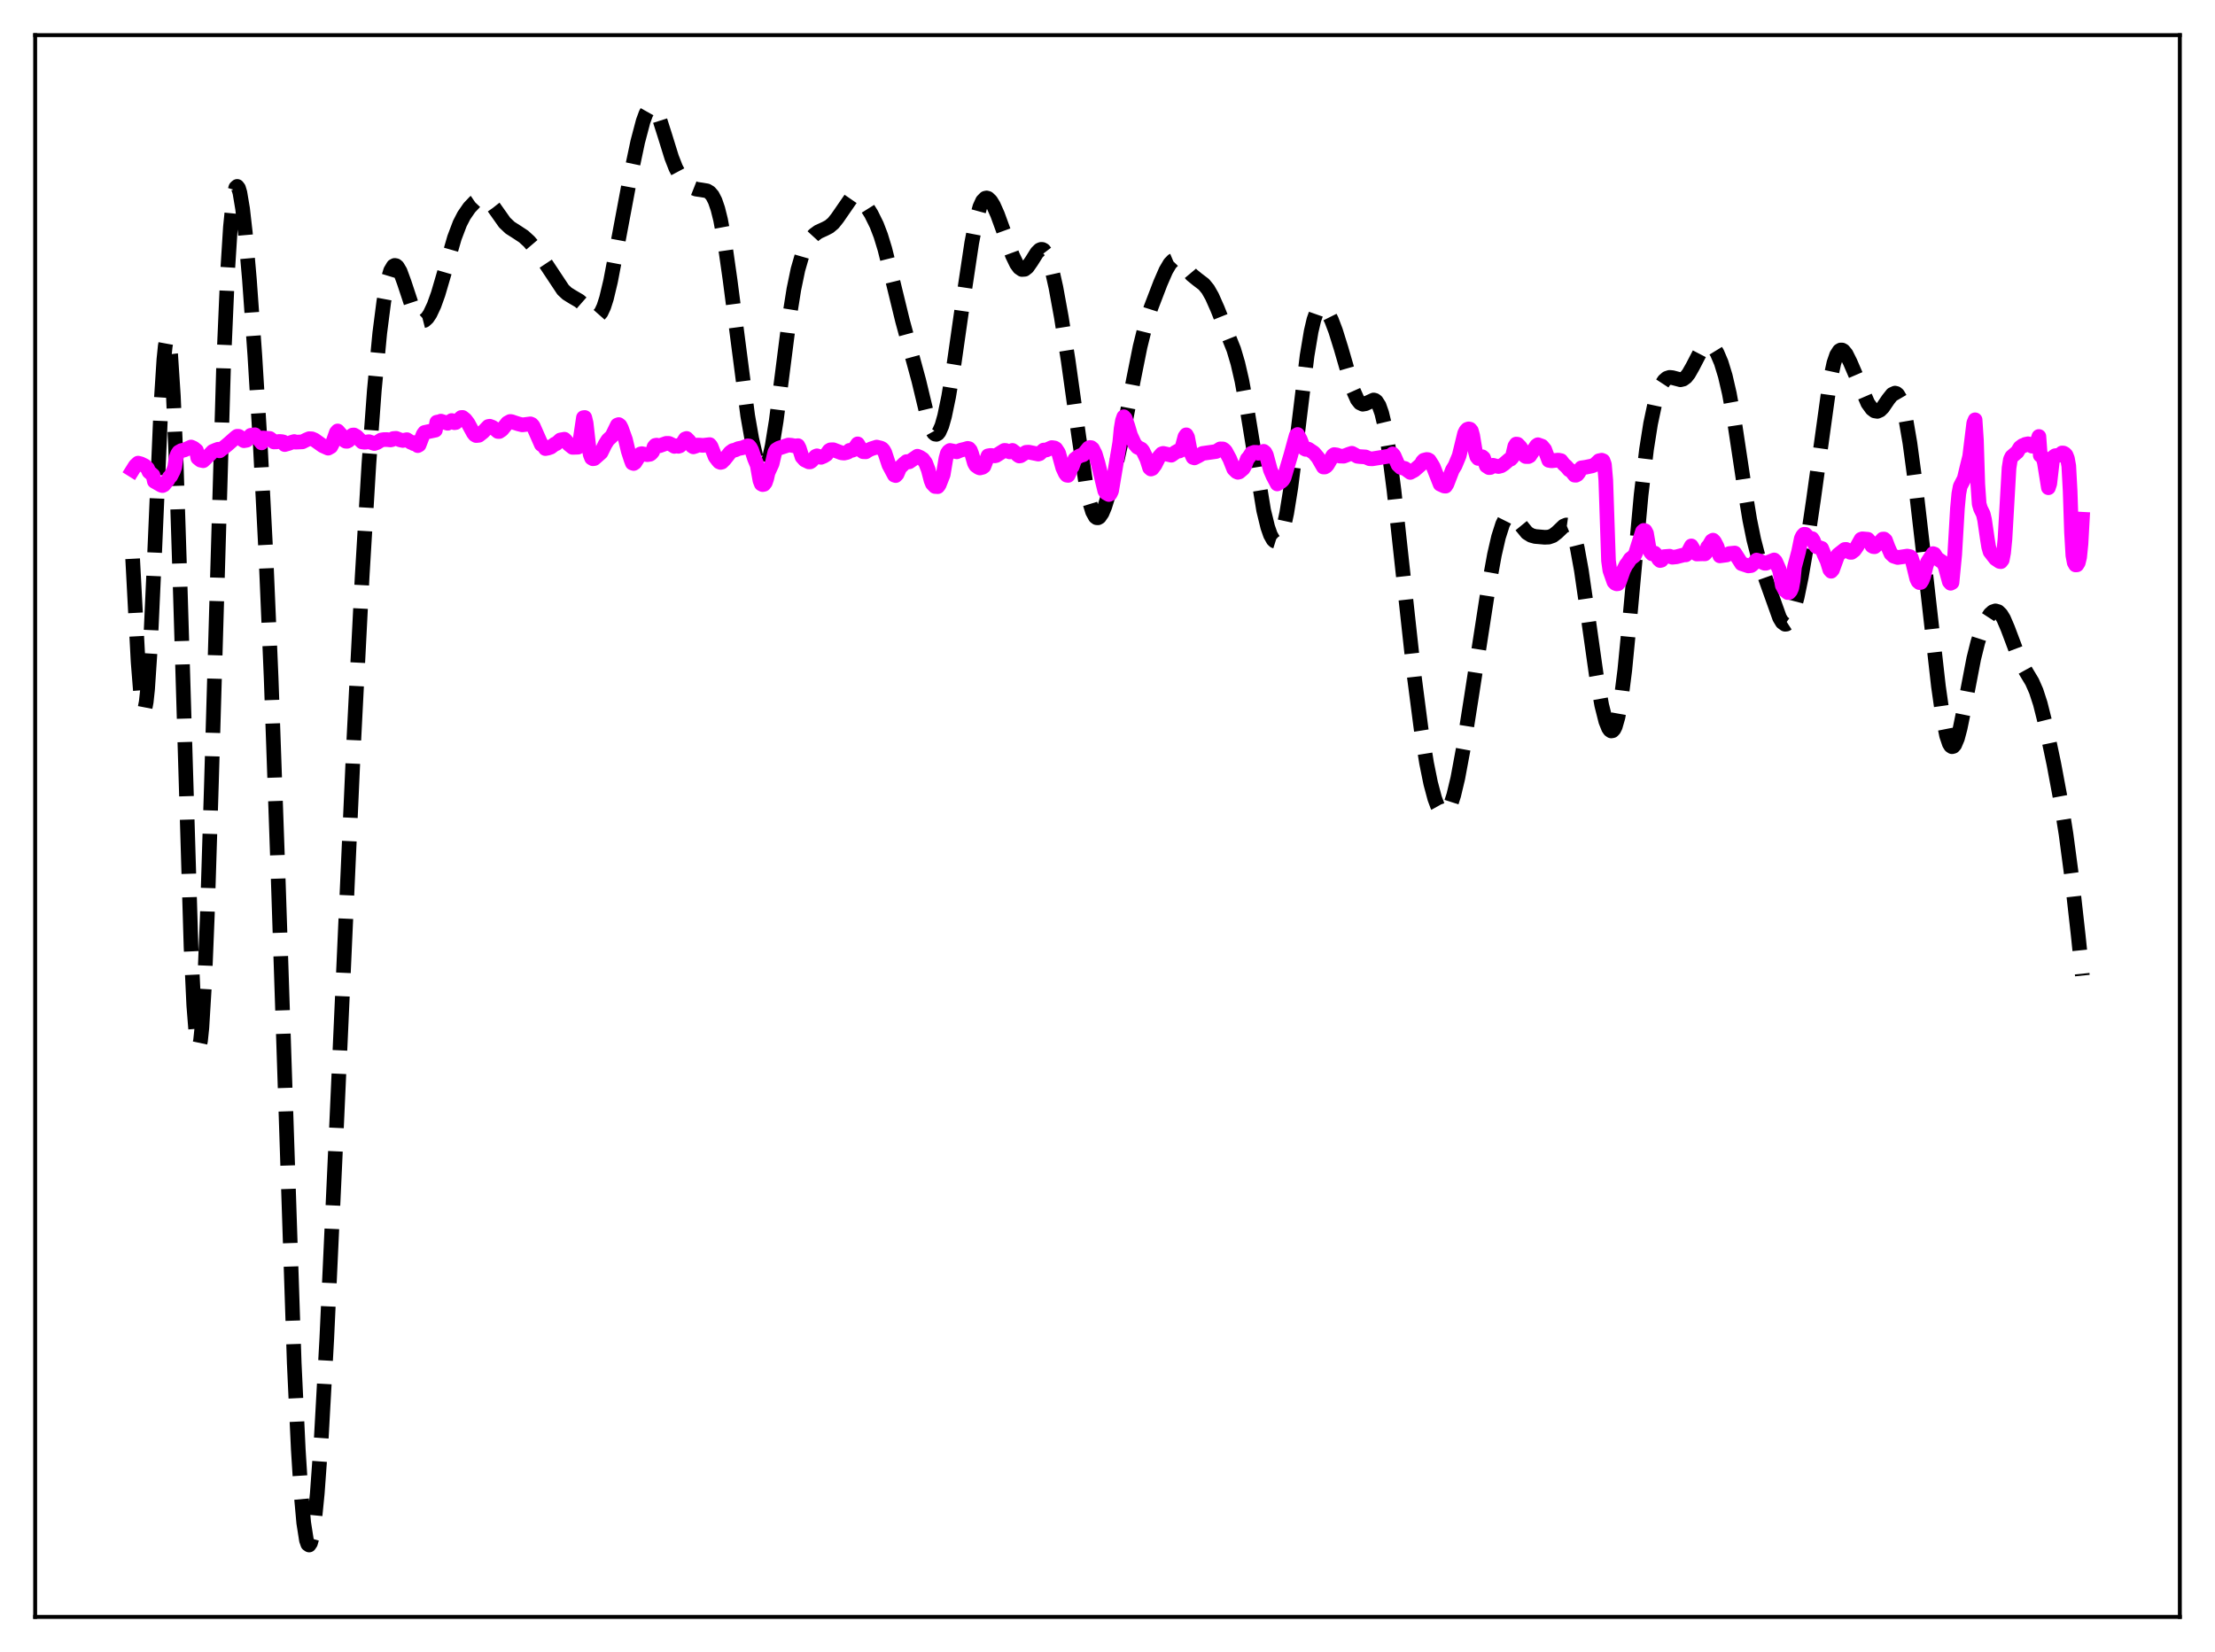 <?xml version="1.0" encoding="utf-8" standalone="no"?>
<!DOCTYPE svg PUBLIC "-//W3C//DTD SVG 1.1//EN"
  "http://www.w3.org/Graphics/SVG/1.1/DTD/svg11.dtd">
<svg xmlns:xlink="http://www.w3.org/1999/xlink" width="453.6pt" height="338.4pt" viewBox="0 0 453.6 338.4" xmlns="http://www.w3.org/2000/svg" version="1.1">
 <defs>
  <style type="text/css">*{stroke-linejoin: round; stroke-linecap: butt}</style>
 </defs>
 <g id="figure_1">
  <g id="patch_1">
   <path d="M 0 338.4 
L 453.6 338.4 
L 453.6 0 
L 0 0 
z
" style="fill: #ffffff"/>
  </g>
  <g id="axes_1">
   <g id="patch_2">
    <path d="M 7.2 331.2 
L 446.4 331.2 
L 446.4 7.2 
L 7.2 7.2 
z
" style="fill: #ffffff"/>
   </g>
   <g id="matplotlib.axis_1"/>
   <g id="matplotlib.axis_2"/>
   <g id="line2d_1">
    <path d="M 27.164 114.452 
L 28.276 135.512 
L 28.832 142.492 
L 29.11 144.532 
L 29.388 145.461 
L 29.666 145.219 
L 29.944 143.788 
L 30.222 141.194 
L 30.778 132.836 
L 31.612 114.533 
L 33.003 82.25 
L 33.559 73.629 
L 33.837 70.911 
L 34.115 69.396 
L 34.393 69.153 
L 34.671 70.215 
L 34.949 72.586 
L 35.505 81.11 
L 36.061 94.165 
L 36.895 120.106 
L 39.12 193.994 
L 39.676 205.876 
L 40.232 212.886 
L 40.51 214.374 
L 40.788 214.47 
L 41.066 213.172 
L 41.344 210.505 
L 41.9 201.301 
L 42.456 187.563 
L 43.29 160.749 
L 45.793 74.653 
L 46.627 55.345 
L 47.183 46.542 
L 47.739 40.979 
L 48.017 39.349 
L 48.295 38.432 
L 48.573 38.182 
L 48.851 38.546 
L 49.129 39.47 
L 49.685 42.777 
L 50.241 47.678 
L 51.076 57.227 
L 52.188 72.805 
L 53.3 91.093 
L 54.412 112.726 
L 55.524 138.828 
L 56.914 178.274 
L 60.251 279.161 
L 61.085 296.937 
L 61.641 305.737 
L 62.197 311.923 
L 62.753 315.475 
L 63.031 316.285 
L 63.309 316.473 
L 63.588 316.059 
L 63.866 315.067 
L 64.422 311.451 
L 64.978 305.85 
L 65.812 294.25 
L 66.924 274.118 
L 68.592 237.941 
L 72.485 151.068 
L 74.153 118.292 
L 75.543 95.045 
L 76.656 79.931 
L 77.768 68.222 
L 78.602 61.742 
L 79.436 57.283 
L 79.992 55.451 
L 80.548 54.513 
L 80.826 54.364 
L 81.104 54.413 
L 81.382 54.646 
L 81.939 55.589 
L 82.773 57.859 
L 84.719 63.733 
L 85.275 64.83 
L 85.831 65.511 
L 86.387 65.768 
L 86.943 65.627 
L 87.499 65.126 
L 88.056 64.303 
L 88.89 62.531 
L 89.724 60.204 
L 91.114 55.461 
L 93.06 48.712 
L 94.172 45.783 
L 95.007 44.156 
L 96.119 42.542 
L 97.231 41.37 
L 98.065 40.804 
L 98.621 40.631 
L 99.177 40.662 
L 99.733 40.918 
L 100.289 41.398 
L 101.124 42.45 
L 103.348 45.594 
L 104.46 46.648 
L 105.85 47.53 
L 107.241 48.447 
L 108.353 49.465 
L 109.743 51.093 
L 111.133 53.065 
L 115.304 59.355 
L 116.138 60.133 
L 117.25 60.823 
L 118.64 61.634 
L 119.475 62.368 
L 121.699 64.686 
L 122.255 64.774 
L 122.533 64.653 
L 123.089 64.022 
L 123.645 62.835 
L 124.201 61.098 
L 125.036 57.596 
L 126.426 50.301 
L 128.928 36.952 
L 130.596 29.045 
L 131.709 24.823 
L 132.265 23.307 
L 132.821 22.318 
L 133.377 21.927 
L 133.655 21.966 
L 133.933 22.158 
L 134.489 22.973 
L 135.045 24.277 
L 136.157 27.769 
L 137.548 32.251 
L 138.382 34.385 
L 139.216 35.968 
L 140.05 37.08 
L 140.884 37.862 
L 141.718 38.408 
L 142.552 38.739 
L 143.665 38.899 
L 144.777 39.088 
L 145.333 39.419 
L 145.889 40.065 
L 146.445 41.145 
L 147.001 42.765 
L 147.557 44.992 
L 148.391 49.491 
L 149.503 57.304 
L 153.118 85.148 
L 153.952 89.893 
L 154.786 93.499 
L 155.342 95.145 
L 155.899 96.078 
L 156.177 96.249 
L 156.455 96.211 
L 156.733 95.955 
L 157.011 95.478 
L 157.567 93.854 
L 158.123 91.365 
L 158.957 86.214 
L 160.069 77.583 
L 161.737 64.497 
L 162.572 59.256 
L 163.406 55.229 
L 164.24 52.338 
L 165.074 50.353 
L 165.908 49.009 
L 166.742 48.097 
L 167.576 47.491 
L 168.967 46.855 
L 169.801 46.417 
L 170.635 45.717 
L 171.469 44.676 
L 174.249 40.646 
L 174.806 40.332 
L 175.362 40.307 
L 175.918 40.555 
L 176.474 41.031 
L 177.308 42.059 
L 178.42 43.831 
L 179.532 46.083 
L 180.366 48.261 
L 181.201 50.996 
L 182.313 55.429 
L 184.815 65.692 
L 188.152 77.953 
L 190.098 86.062 
L 190.654 87.684 
L 191.21 88.69 
L 191.488 88.925 
L 191.766 88.969 
L 192.044 88.818 
L 192.322 88.472 
L 192.879 87.212 
L 193.435 85.253 
L 194.269 81.238 
L 195.381 74.484 
L 197.327 60.853 
L 198.995 49.746 
L 199.83 45.412 
L 200.664 42.373 
L 201.22 41.162 
L 201.776 40.601 
L 202.054 40.547 
L 202.332 40.63 
L 202.888 41.157 
L 203.444 42.071 
L 204.278 43.946 
L 205.669 47.764 
L 207.337 52.314 
L 208.171 54.047 
L 208.727 54.817 
L 209.283 55.199 
L 209.839 55.159 
L 210.395 54.721 
L 211.229 53.525 
L 212.342 51.753 
L 212.898 51.202 
L 213.176 51.082 
L 213.454 51.087 
L 213.732 51.229 
L 214.288 51.954 
L 214.844 53.279 
L 215.4 55.167 
L 216.234 58.877 
L 217.346 64.971 
L 218.737 73.78 
L 220.961 89.679 
L 222.351 98.917 
L 223.185 103.005 
L 223.742 104.823 
L 224.298 105.839 
L 224.576 106.047 
L 224.854 106.065 
L 225.132 105.904 
L 225.688 105.102 
L 226.244 103.775 
L 227.078 101.093 
L 228.468 95.658 
L 230.137 88.14 
L 232.083 77.959 
L 233.473 71.026 
L 234.585 66.537 
L 235.697 63.036 
L 237.644 57.964 
L 238.756 55.408 
L 239.59 53.987 
L 240.146 53.413 
L 240.702 53.181 
L 241.258 53.288 
L 241.814 53.686 
L 242.649 54.634 
L 244.039 56.286 
L 245.151 57.191 
L 246.541 58.251 
L 247.375 59.27 
L 248.209 60.736 
L 249.322 63.252 
L 252.658 71.592 
L 253.492 74.41 
L 254.326 78.019 
L 255.439 84.144 
L 258.775 104.534 
L 259.609 107.959 
L 260.165 109.563 
L 260.721 110.558 
L 261 110.813 
L 261.278 110.9 
L 261.556 110.814 
L 261.834 110.551 
L 262.39 109.479 
L 262.946 107.661 
L 263.502 105.096 
L 264.336 99.93 
L 265.448 91.144 
L 267.673 72.85 
L 268.507 67.875 
L 269.063 65.505 
L 269.619 63.92 
L 270.175 63.071 
L 270.453 62.893 
L 270.731 62.86 
L 271.287 63.172 
L 271.843 63.898 
L 272.677 65.571 
L 273.512 67.774 
L 274.624 71.34 
L 277.126 79.98 
L 277.96 81.847 
L 278.516 82.54 
L 279.072 82.796 
L 279.629 82.696 
L 281.297 81.928 
L 281.575 82.003 
L 281.853 82.205 
L 282.409 83.069 
L 282.965 84.644 
L 283.521 86.978 
L 284.355 91.847 
L 285.468 100.422 
L 287.136 115.759 
L 289.638 138.669 
L 291.028 149.373 
L 292.141 156.299 
L 292.975 160.417 
L 293.809 163.548 
L 294.365 165.046 
L 294.921 166.041 
L 295.477 166.508 
L 295.755 166.538 
L 296.033 166.431 
L 296.589 165.799 
L 297.145 164.615 
L 297.701 162.897 
L 298.536 159.407 
L 299.648 153.415 
L 301.316 142.83 
L 304.653 121.252 
L 306.043 113.615 
L 306.877 109.99 
L 307.711 107.376 
L 308.267 106.268 
L 308.823 105.673 
L 309.379 105.558 
L 309.935 105.842 
L 310.492 106.416 
L 312.716 109.135 
L 313.55 109.654 
L 314.384 109.887 
L 316.331 110.053 
L 317.165 110.016 
L 317.999 109.725 
L 318.833 109.086 
L 320.223 107.756 
L 320.779 107.529 
L 321.057 107.568 
L 321.335 107.736 
L 321.891 108.53 
L 322.448 110.018 
L 323.004 112.236 
L 323.838 116.812 
L 324.95 124.483 
L 326.896 138.23 
L 328.008 144.441 
L 328.843 147.754 
L 329.399 149.139 
L 329.677 149.54 
L 329.955 149.724 
L 330.233 149.676 
L 330.511 149.38 
L 330.789 148.822 
L 331.345 146.882 
L 331.901 143.82 
L 332.735 137.257 
L 333.847 125.764 
L 336.072 101.4 
L 337.184 92.047 
L 338.018 86.773 
L 338.852 82.845 
L 339.686 80.08 
L 340.242 78.812 
L 340.798 77.959 
L 341.355 77.476 
L 341.911 77.3 
L 342.467 77.35 
L 344.135 77.79 
L 344.691 77.658 
L 345.247 77.252 
L 345.803 76.559 
L 346.637 75.091 
L 348.306 71.876 
L 348.862 71.129 
L 349.418 70.683 
L 349.974 70.578 
L 350.53 70.823 
L 351.086 71.407 
L 351.642 72.314 
L 352.476 74.274 
L 353.311 77.006 
L 354.145 80.605 
L 355.257 86.765 
L 357.203 99.663 
L 358.315 106.434 
L 359.149 110.534 
L 359.984 113.766 
L 361.096 117.213 
L 364.432 126.546 
L 364.988 127.464 
L 365.544 127.866 
L 365.823 127.844 
L 366.101 127.665 
L 366.657 126.835 
L 367.213 125.4 
L 368.047 122.267 
L 368.881 118.203 
L 369.993 111.738 
L 371.383 102.312 
L 374.72 78.195 
L 375.554 74.347 
L 376.11 72.717 
L 376.666 71.85 
L 376.944 71.688 
L 377.222 71.689 
L 377.5 71.84 
L 378.057 72.516 
L 378.891 74.184 
L 382.505 82.593 
L 383.339 83.745 
L 383.895 84.167 
L 384.452 84.261 
L 385.008 84.016 
L 385.564 83.463 
L 386.676 81.828 
L 387.51 80.781 
L 388.066 80.524 
L 388.344 80.593 
L 388.622 80.815 
L 389.178 81.772 
L 389.734 83.459 
L 390.291 85.878 
L 391.125 90.753 
L 392.237 99.025 
L 393.905 113.461 
L 396.964 140.57 
L 397.798 146.444 
L 398.632 150.67 
L 399.188 152.324 
L 399.466 152.768 
L 399.744 152.952 
L 400.022 152.88 
L 400.3 152.561 
L 400.856 151.242 
L 401.412 149.156 
L 402.246 145.064 
L 404.193 134.917 
L 405.027 131.558 
L 405.861 128.989 
L 406.695 127.102 
L 407.529 125.82 
L 408.085 125.315 
L 408.641 125.126 
L 409.198 125.29 
L 409.754 125.827 
L 410.31 126.732 
L 411.144 128.671 
L 413.646 135.318 
L 414.758 137.339 
L 416.149 139.658 
L 416.983 141.556 
L 417.817 144.121 
L 418.929 148.539 
L 420.597 156.454 
L 421.988 163.903 
L 423.1 170.903 
L 424.212 179.291 
L 425.602 191.71 
L 426.436 199.832 
L 426.436 199.832 
" clip-path="url(#pf42119e134)" style="fill: none; stroke-dasharray: 11.1,4.8; stroke-dashoffset: 0; stroke: #000000; stroke-width: 3"/>
   </g>
   <g id="line2d_2">
    <path d="M 27.164 96.269 
L 27.72 95.381 
L 28.276 94.865 
L 28.832 95.004 
L 29.666 95.414 
L 30.222 95.956 
L 30.5 96.618 
L 31.334 97.348 
L 31.612 98.586 
L 33.003 99.382 
L 33.281 99.463 
L 33.559 99.328 
L 34.115 98.645 
L 34.393 98.312 
L 34.671 97.753 
L 34.949 97.553 
L 35.505 96.456 
L 35.783 95.68 
L 36.061 93.782 
L 36.339 93.016 
L 36.617 92.596 
L 37.173 92.283 
L 37.729 92.179 
L 39.12 91.559 
L 39.676 91.809 
L 40.232 92.26 
L 40.51 93.808 
L 41.066 94.251 
L 41.622 94.373 
L 42.178 93.854 
L 42.456 93.468 
L 42.734 93.325 
L 43.568 92.46 
L 44.124 92.219 
L 44.68 92.017 
L 44.959 92.35 
L 45.793 91.71 
L 46.627 91.032 
L 48.295 89.564 
L 48.573 89.36 
L 48.851 89.364 
L 49.129 89.518 
L 49.685 90.1 
L 49.963 90.275 
L 50.519 90.176 
L 51.354 89.167 
L 52.188 89.047 
L 52.744 89.665 
L 53.578 90.714 
L 53.856 89.709 
L 55.246 89.809 
L 55.802 90.228 
L 56.08 90.526 
L 56.636 90.511 
L 57.193 90.418 
L 57.749 90.467 
L 58.027 90.536 
L 58.305 91.064 
L 59.139 90.827 
L 59.695 90.607 
L 60.251 90.441 
L 60.529 90.569 
L 61.919 90.508 
L 62.753 90.092 
L 63.309 89.857 
L 63.866 89.882 
L 64.422 90.119 
L 66.09 91.303 
L 67.202 91.801 
L 67.758 91.484 
L 68.036 90.955 
L 68.87 88.594 
L 69.148 88.272 
L 69.983 89.217 
L 70.539 90.214 
L 70.817 90.384 
L 71.095 90.392 
L 71.373 90.246 
L 71.651 89.517 
L 72.207 89.118 
L 72.485 89.095 
L 73.041 89.412 
L 73.597 89.986 
L 74.153 90.521 
L 74.709 90.596 
L 75.543 90.468 
L 76.656 90.85 
L 77.212 90.656 
L 78.046 90.138 
L 78.602 90.043 
L 79.158 90.035 
L 79.992 90.115 
L 80.27 90.05 
L 80.548 89.828 
L 81.104 89.781 
L 81.939 90.104 
L 82.495 90.223 
L 83.329 90.059 
L 84.163 90.616 
L 84.441 90.629 
L 84.719 90.874 
L 84.997 90.649 
L 85.553 91.278 
L 85.831 91.126 
L 86.387 89.681 
L 86.665 88.966 
L 86.943 88.579 
L 89.168 88.107 
L 89.446 86.479 
L 90.002 86.388 
L 90.28 86.262 
L 91.67 86.702 
L 92.504 86.137 
L 93.06 86.583 
L 93.338 86.547 
L 94.451 85.517 
L 94.729 85.504 
L 95.285 85.947 
L 95.841 86.679 
L 96.953 88.714 
L 97.231 89.058 
L 97.509 89.216 
L 98.065 89.163 
L 98.899 88.511 
L 100.011 87.353 
L 100.289 87.305 
L 100.846 87.514 
L 101.402 87.908 
L 101.958 88.379 
L 102.236 88.391 
L 102.792 88.022 
L 103.904 86.641 
L 104.46 86.336 
L 104.738 86.357 
L 105.294 86.552 
L 106.128 86.821 
L 106.963 87.029 
L 108.631 86.82 
L 108.909 86.945 
L 109.187 87.269 
L 110.855 91.047 
L 111.411 91.423 
L 111.689 91.886 
L 112.245 91.779 
L 112.802 91.584 
L 113.636 90.952 
L 113.914 90.882 
L 114.748 90.121 
L 115.582 89.967 
L 115.86 90.228 
L 116.416 90.961 
L 117.25 91.632 
L 117.806 91.618 
L 118.362 91.598 
L 118.64 91.158 
L 119.475 85.55 
L 119.753 85.515 
L 120.031 86.658 
L 120.587 91.554 
L 120.865 93.108 
L 121.143 93.81 
L 121.421 93.972 
L 121.699 93.93 
L 123.089 92.705 
L 123.923 91.01 
L 124.479 90.123 
L 125.314 89.341 
L 126.426 87.064 
L 126.704 86.965 
L 126.982 87.177 
L 127.26 87.717 
L 128.094 90.054 
L 128.65 92.388 
L 129.206 94.102 
L 129.484 94.839 
L 129.762 94.94 
L 130.04 94.751 
L 131.152 92.99 
L 131.431 92.923 
L 132.543 93.134 
L 133.099 93.051 
L 133.377 92.864 
L 133.655 92.519 
L 133.933 91.542 
L 134.211 91.22 
L 134.489 91.178 
L 135.045 91.311 
L 136.435 90.816 
L 136.991 90.82 
L 137.548 91.086 
L 138.104 91.434 
L 138.382 91.304 
L 138.938 91.42 
L 139.216 91.332 
L 139.772 90.786 
L 140.328 89.904 
L 140.606 89.811 
L 141.162 90.372 
L 141.718 91.358 
L 141.996 91.532 
L 142.552 91.353 
L 142.83 91.161 
L 143.386 91.179 
L 143.943 91.23 
L 145.333 91.07 
L 145.611 91.419 
L 146.445 93.556 
L 147.001 94.293 
L 147.279 94.606 
L 147.557 94.717 
L 147.835 94.652 
L 148.391 94.098 
L 149.503 92.691 
L 150.06 92.288 
L 150.616 92.154 
L 151.172 91.893 
L 152.006 91.735 
L 152.84 91.408 
L 153.118 91.317 
L 153.396 91.357 
L 153.674 91.693 
L 153.952 92.239 
L 154.508 93.933 
L 155.064 95.264 
L 155.62 98.407 
L 155.899 99.121 
L 156.177 99.263 
L 156.455 99.206 
L 156.733 98.838 
L 157.011 98.029 
L 157.289 96.807 
L 158.123 94.978 
L 158.679 92.619 
L 158.957 92.129 
L 159.513 91.794 
L 161.459 91.161 
L 162.015 91.199 
L 162.85 91.359 
L 163.406 91.284 
L 163.684 91.819 
L 164.24 93.583 
L 164.796 94.206 
L 165.63 94.612 
L 165.908 94.611 
L 166.186 94.441 
L 167.02 93.487 
L 167.298 93.366 
L 168.132 93.677 
L 168.689 93.444 
L 169.245 93.093 
L 169.801 92.295 
L 170.079 92.134 
L 170.635 92.119 
L 172.303 92.751 
L 172.859 92.811 
L 173.415 92.686 
L 173.693 92.575 
L 173.971 92.245 
L 174.528 92.232 
L 174.806 92.117 
L 175.64 90.919 
L 176.196 91.821 
L 176.474 92.327 
L 176.752 92.524 
L 177.308 92.546 
L 177.864 92.187 
L 178.42 91.932 
L 179.532 91.578 
L 180.366 91.776 
L 180.645 91.91 
L 180.923 92.207 
L 181.201 92.711 
L 182.035 95.236 
L 183.147 97.317 
L 183.425 97.414 
L 183.703 97.123 
L 184.259 95.833 
L 185.093 95.011 
L 185.649 94.551 
L 185.927 94.639 
L 186.205 94.595 
L 187.874 93.449 
L 188.43 93.681 
L 188.986 94.051 
L 189.542 94.796 
L 190.098 96.248 
L 190.654 98.385 
L 190.932 99.075 
L 191.488 99.648 
L 192.044 99.682 
L 192.322 99.327 
L 193.157 97.205 
L 193.713 93.879 
L 193.991 92.87 
L 194.269 92.46 
L 194.547 92.266 
L 195.937 92.546 
L 196.771 92.204 
L 197.605 92.004 
L 198.161 91.842 
L 198.439 91.901 
L 198.717 92.235 
L 198.995 92.961 
L 199.552 94.88 
L 199.83 95.351 
L 200.386 95.752 
L 200.664 95.854 
L 201.22 95.716 
L 201.498 95.517 
L 202.332 93.37 
L 202.888 93.281 
L 203.722 93.374 
L 204 93.308 
L 205.669 92.259 
L 205.947 92.264 
L 206.781 92.568 
L 207.337 92.257 
L 207.893 92.682 
L 208.449 93.235 
L 208.727 93.405 
L 209.005 93.357 
L 210.117 92.649 
L 210.673 92.613 
L 212.62 93.012 
L 212.898 92.933 
L 213.732 92.183 
L 214.288 92.168 
L 215.4 91.678 
L 215.956 91.761 
L 216.234 91.924 
L 216.79 92.777 
L 217.625 95.805 
L 218.181 96.998 
L 218.459 97.33 
L 218.737 97.375 
L 219.015 96.794 
L 219.293 95.917 
L 219.571 95.6 
L 220.127 94.045 
L 220.683 93.609 
L 221.239 93.322 
L 221.795 93.162 
L 222.907 91.792 
L 223.185 91.661 
L 223.463 91.691 
L 223.742 91.909 
L 224.298 92.996 
L 224.854 94.845 
L 226.244 100.555 
L 226.522 100.982 
L 227.078 101.291 
L 227.356 101.152 
L 227.634 100.578 
L 229.302 90.677 
L 229.58 87.819 
L 229.858 86.166 
L 230.137 85.368 
L 230.415 85.674 
L 230.971 87.267 
L 231.527 89.151 
L 232.361 90.933 
L 232.917 91.584 
L 233.751 92 
L 234.029 92.328 
L 234.863 94.053 
L 235.419 95.835 
L 235.697 96.075 
L 235.975 95.968 
L 236.532 95.227 
L 237.366 93.577 
L 237.922 92.955 
L 238.2 92.865 
L 239.034 93.047 
L 239.868 93.24 
L 240.702 92.657 
L 241.258 92.338 
L 241.536 92.379 
L 241.814 92.232 
L 242.092 91.552 
L 242.649 89.473 
L 242.927 89.065 
L 243.205 89.568 
L 243.761 92.489 
L 244.317 93.698 
L 244.595 93.793 
L 245.429 93.368 
L 246.263 92.878 
L 249.044 92.485 
L 249.878 91.946 
L 250.434 91.956 
L 250.712 92.13 
L 250.99 92.436 
L 251.824 93.981 
L 252.658 96.074 
L 253.214 96.617 
L 253.492 96.742 
L 253.77 96.676 
L 254.605 95.97 
L 254.883 95.48 
L 255.439 93.992 
L 255.717 93.703 
L 256.273 92.846 
L 256.829 92.647 
L 257.385 92.659 
L 257.663 92.84 
L 258.775 92.446 
L 259.053 92.675 
L 259.331 93.19 
L 260.165 96.288 
L 260.721 97.562 
L 261.556 99.127 
L 262.39 98.616 
L 262.668 98.359 
L 262.946 97.908 
L 264.336 93.232 
L 265.17 90.169 
L 265.448 89.182 
L 265.726 88.997 
L 266.282 90.035 
L 266.838 91.471 
L 267.117 91.897 
L 267.395 92.045 
L 267.951 92.002 
L 269.063 92.751 
L 269.897 93.729 
L 271.009 95.659 
L 271.287 95.665 
L 271.565 95.51 
L 271.843 95.204 
L 272.955 93.31 
L 273.234 93.11 
L 273.79 93.19 
L 274.346 93.419 
L 275.18 93.443 
L 276.292 93.018 
L 276.848 92.844 
L 277.404 93.135 
L 277.96 93.46 
L 278.516 93.527 
L 279.629 93.595 
L 280.463 93.957 
L 281.019 93.986 
L 284.633 93.404 
L 285.189 92.975 
L 285.468 93.307 
L 286.302 95.219 
L 286.858 95.746 
L 287.414 95.891 
L 287.692 95.951 
L 288.804 96.767 
L 289.638 96.316 
L 291.028 95.098 
L 291.306 94.547 
L 291.585 94.265 
L 292.141 94.119 
L 292.419 94.144 
L 292.697 94.297 
L 293.253 95.168 
L 293.531 95.653 
L 294.921 99.175 
L 295.755 99.556 
L 296.033 99.582 
L 296.311 99.159 
L 297.423 96.282 
L 297.98 95.368 
L 298.814 93.357 
L 299.926 88.783 
L 300.204 88.224 
L 300.482 87.935 
L 300.76 87.848 
L 301.038 87.91 
L 301.316 88.236 
L 301.594 89.238 
L 302.15 92.583 
L 302.428 93.548 
L 302.706 93.901 
L 302.984 93.905 
L 303.54 93.56 
L 303.818 93.806 
L 304.375 95.425 
L 304.931 95.786 
L 305.209 95.76 
L 305.765 95.304 
L 306.321 95.457 
L 306.877 95.558 
L 307.433 95.414 
L 307.989 95.051 
L 309.101 94.091 
L 309.379 94.045 
L 309.657 93.742 
L 310.214 91.391 
L 310.492 90.962 
L 310.77 90.994 
L 311.326 91.56 
L 311.604 91.991 
L 312.16 93.295 
L 312.438 93.509 
L 312.994 93.524 
L 313.272 93.38 
L 314.662 91.286 
L 314.94 91.094 
L 315.774 91.392 
L 316.331 92.063 
L 317.165 94.293 
L 317.721 94.393 
L 319.111 94.243 
L 319.667 94.352 
L 320.223 95.079 
L 320.779 95.572 
L 321.335 96.233 
L 321.613 96.326 
L 321.891 96.606 
L 322.448 97.327 
L 322.726 97.345 
L 323.004 97.2 
L 323.282 96.867 
L 323.838 95.836 
L 324.672 95.716 
L 326.062 95.428 
L 326.618 95.182 
L 327.452 94.379 
L 328.008 94.264 
L 328.286 94.375 
L 328.564 95.148 
L 328.843 98.347 
L 329.399 114.859 
L 329.677 116.845 
L 330.511 119.204 
L 330.789 119.481 
L 331.067 119.593 
L 331.345 119.567 
L 331.623 119.201 
L 332.457 116.801 
L 333.013 115.689 
L 333.291 115.371 
L 333.847 114.493 
L 334.681 113.854 
L 334.96 113.286 
L 336.35 108.872 
L 336.628 108.637 
L 336.906 108.72 
L 337.184 109.246 
L 337.74 112.521 
L 338.018 113.114 
L 338.296 113.432 
L 338.574 113.453 
L 338.852 113.292 
L 339.13 113.576 
L 339.686 114.566 
L 339.964 114.817 
L 340.242 114.749 
L 340.798 114.019 
L 341.911 113.929 
L 342.467 114.142 
L 343.301 114.056 
L 344.969 113.627 
L 345.247 113.654 
L 345.525 113.424 
L 346.359 111.822 
L 347.194 113.245 
L 347.472 113.479 
L 348.584 113.44 
L 349.14 113.451 
L 349.418 113.148 
L 349.696 112.041 
L 349.974 111.762 
L 350.53 110.798 
L 350.808 110.643 
L 351.086 110.922 
L 351.642 111.99 
L 352.198 113.861 
L 353.032 113.751 
L 353.589 113.678 
L 354.145 113.387 
L 355.257 113.277 
L 356.647 115.456 
L 358.037 115.919 
L 358.593 115.853 
L 358.871 115.654 
L 359.706 114.719 
L 360.262 114.879 
L 361.374 115.375 
L 361.652 115.37 
L 363.32 114.693 
L 363.598 114.967 
L 364.432 116.821 
L 364.988 119.906 
L 365.544 120.933 
L 366.101 121.381 
L 366.379 121.362 
L 366.657 121.051 
L 366.935 120.42 
L 367.213 118.904 
L 367.491 116.129 
L 368.325 112.997 
L 368.881 110.286 
L 369.159 109.732 
L 369.437 109.44 
L 369.715 109.446 
L 370.549 110.311 
L 371.105 110.327 
L 371.383 110.76 
L 371.661 111.572 
L 371.94 111.959 
L 373.052 112.321 
L 373.608 113.716 
L 374.164 114.91 
L 374.72 116.699 
L 374.998 117.012 
L 375.276 116.702 
L 376.388 113.642 
L 377.778 112.549 
L 378.057 112.533 
L 378.891 113.133 
L 379.169 113.142 
L 379.725 112.729 
L 380.281 111.948 
L 381.115 110.459 
L 381.393 110.365 
L 382.505 110.463 
L 382.783 110.779 
L 383.339 111.808 
L 383.617 111.964 
L 383.895 111.99 
L 385.008 111.02 
L 385.564 110.422 
L 385.842 110.414 
L 386.12 110.658 
L 386.676 112.137 
L 387.232 113.403 
L 387.788 113.922 
L 388.622 114.194 
L 389.456 114.076 
L 390.569 113.907 
L 391.125 114.007 
L 391.403 114.207 
L 391.681 115.108 
L 392.515 118.531 
L 392.793 119.103 
L 393.071 119.338 
L 393.349 119.302 
L 393.627 118.874 
L 393.905 118.15 
L 394.461 115.88 
L 394.739 115.108 
L 395.851 113.399 
L 396.129 113.494 
L 396.686 114.383 
L 397.798 115.148 
L 398.076 115.473 
L 398.354 116.112 
L 399.188 119.163 
L 399.466 119.473 
L 399.744 119.332 
L 400.3 113.574 
L 400.856 104.111 
L 401.134 101.145 
L 401.412 99.657 
L 402.246 98.04 
L 402.803 95.713 
L 403.359 93.491 
L 404.193 86.664 
L 404.471 85.986 
L 404.749 90.185 
L 405.027 99.191 
L 405.305 103.22 
L 405.583 104.178 
L 406.139 105.298 
L 406.417 106.487 
L 406.973 110.323 
L 407.251 112.042 
L 407.529 113.007 
L 408.641 114.441 
L 409.476 115 
L 409.754 115.045 
L 410.032 114.682 
L 410.31 113.221 
L 410.588 110.433 
L 411.422 95.848 
L 411.7 94.115 
L 411.978 93.542 
L 412.812 92.823 
L 413.09 92.6 
L 413.646 91.682 
L 414.202 91.264 
L 414.48 91.277 
L 414.758 91.021 
L 415.315 90.903 
L 415.871 91.248 
L 416.149 91.395 
L 416.427 91.33 
L 416.983 90.683 
L 417.261 90.21 
L 417.539 89.404 
L 417.817 93.263 
L 418.095 93.382 
L 418.373 93.766 
L 418.651 94.717 
L 419.485 99.904 
L 419.763 99.063 
L 420.319 94.254 
L 420.597 93.53 
L 420.875 93.34 
L 421.988 93.21 
L 422.266 92.787 
L 422.544 92.794 
L 422.822 92.934 
L 423.1 93.211 
L 423.378 93.903 
L 423.656 95.438 
L 423.934 100.595 
L 424.212 109.019 
L 424.49 113.765 
L 424.768 115.237 
L 425.046 115.718 
L 425.324 115.701 
L 425.602 115.258 
L 425.88 114.128 
L 426.158 111.41 
L 426.436 106.358 
L 426.436 106.358 
" clip-path="url(#pf42119e134)" style="fill: none; stroke: #ff00ff; stroke-width: 3; stroke-linecap: square"/>
   </g>
   <g id="patch_3">
    <path d="M 7.2 331.2 
L 7.2 7.2 
" style="fill: none; stroke: #000000; stroke-width: 0.8; stroke-linejoin: miter; stroke-linecap: square"/>
   </g>
   <g id="patch_4">
    <path d="M 446.4 331.2 
L 446.4 7.2 
" style="fill: none; stroke: #000000; stroke-width: 0.8; stroke-linejoin: miter; stroke-linecap: square"/>
   </g>
   <g id="patch_5">
    <path d="M 7.2 331.2 
L 446.4 331.2 
" style="fill: none; stroke: #000000; stroke-width: 0.8; stroke-linejoin: miter; stroke-linecap: square"/>
   </g>
   <g id="patch_6">
    <path d="M 7.2 7.2 
L 446.4 7.2 
" style="fill: none; stroke: #000000; stroke-width: 0.8; stroke-linejoin: miter; stroke-linecap: square"/>
   </g>
  </g>
 </g>
 <defs>
  <clipPath id="pf42119e134">
   <rect x="7.2" y="7.2" width="439.2" height="324"/>
  </clipPath>
 </defs>
</svg>
